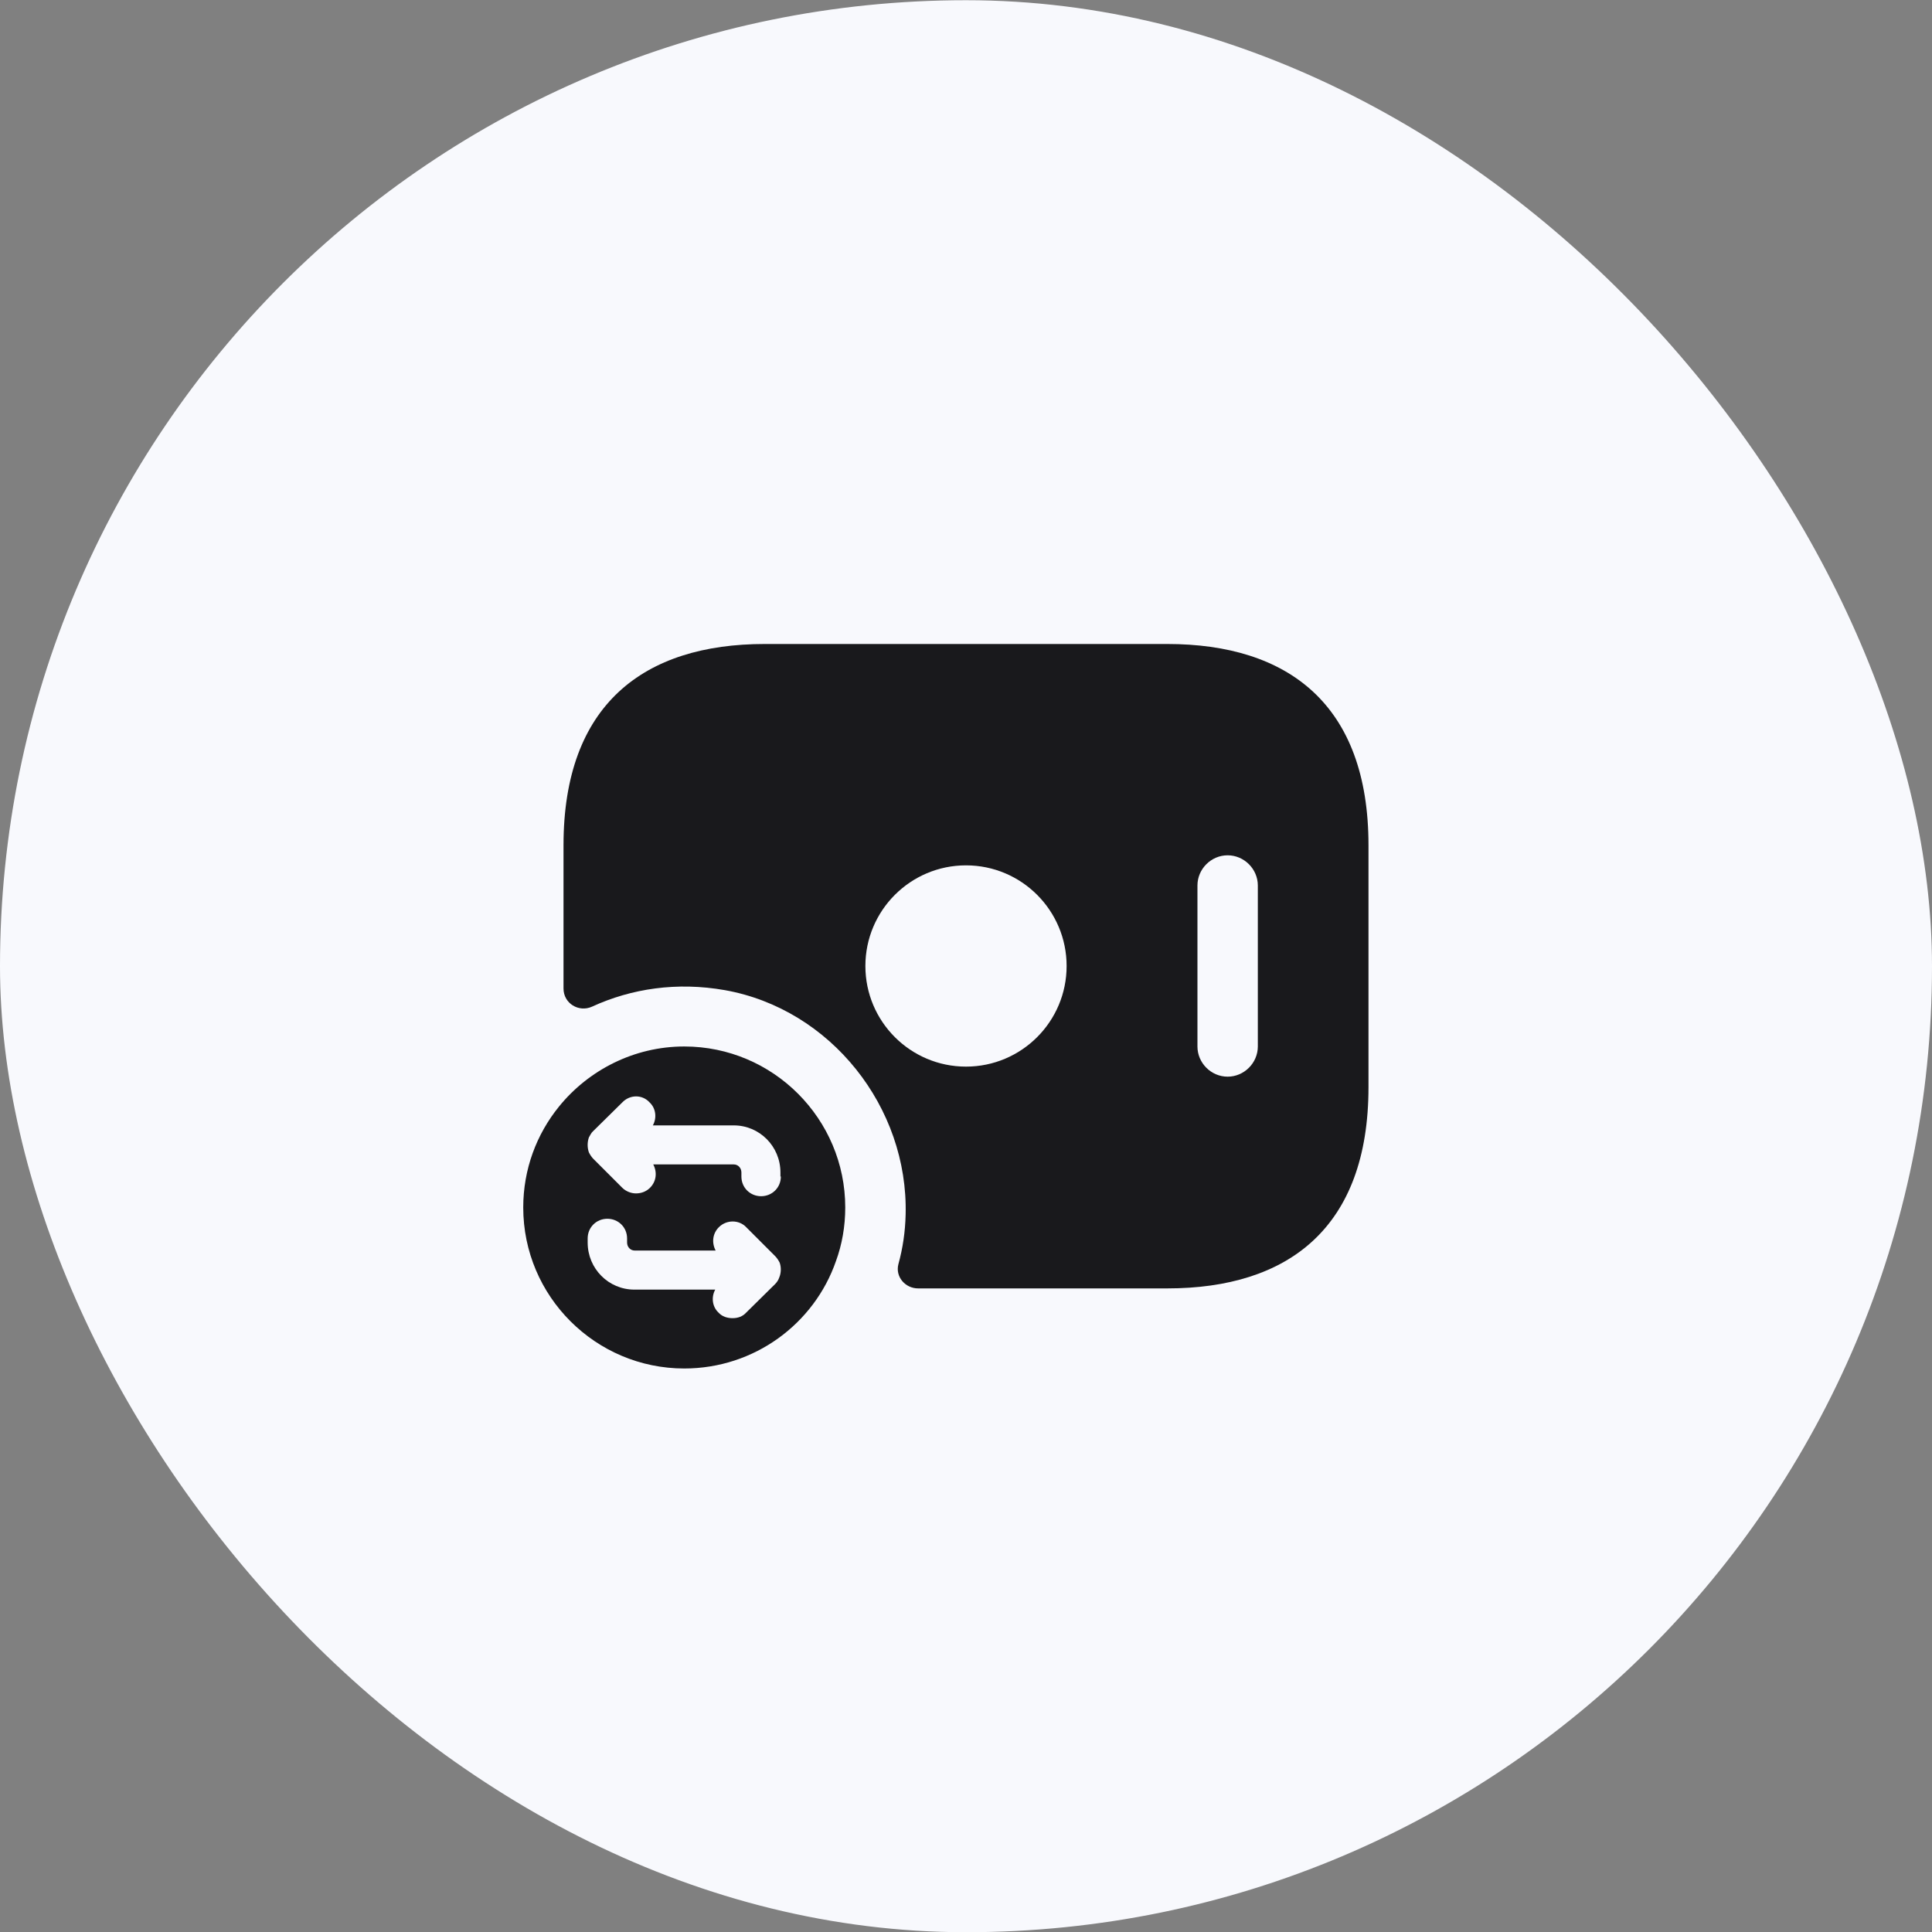<svg width="64" height="64" viewBox="0 0 64 64" fill="none" xmlns="http://www.w3.org/2000/svg">
<rect x="0" y="0" width="64" height="64" fill="#808080" stroke="none"/>
<rect y="0.007" width="64" height="64" rx="32" fill="#F8F9FD"/>
<path d="M38.667 21.333H25.333C21.333 21.333 18.667 23.333 18.667 28V32.746C18.667 33.24 19.173 33.546 19.613 33.346C20.92 32.746 22.427 32.52 24.013 32.8C27.52 33.426 30.093 36.68 30 40.24C29.987 40.8 29.907 41.346 29.76 41.88C29.653 42.293 29.987 42.68 30.413 42.68H38.667C42.667 42.68 45.333 40.68 45.333 36.013V28C45.333 23.333 42.667 21.333 38.667 21.333ZM32 35.333C30.16 35.333 28.667 33.84 28.667 32C28.667 30.16 30.16 28.666 32 28.666C33.84 28.666 35.333 30.16 35.333 32C35.333 33.84 33.84 35.333 32 35.333ZM41.667 34.666C41.667 35.213 41.213 35.666 40.667 35.666C40.12 35.666 39.667 35.213 39.667 34.666V29.333C39.667 28.786 40.12 28.333 40.667 28.333C41.213 28.333 41.667 28.786 41.667 29.333V34.666Z" fill="#19191C"/>
<path d="M22.667 34.666C21 34.666 19.493 35.453 18.52 36.653C17.773 37.573 17.333 38.733 17.333 40C17.333 42.946 19.733 45.333 22.667 45.333C24.987 45.333 26.973 43.853 27.693 41.773C27.893 41.226 28 40.626 28 40C28 37.066 25.613 34.666 22.667 34.666ZM25.813 42.32C25.787 42.4 25.733 42.48 25.68 42.533L24.72 43.48C24.6 43.613 24.44 43.666 24.267 43.666C24.093 43.666 23.92 43.613 23.8 43.48C23.587 43.28 23.56 42.96 23.693 42.72H21.013C20.16 42.72 19.467 42.026 19.467 41.16V41.026C19.467 40.653 19.76 40.373 20.12 40.373C20.48 40.373 20.773 40.653 20.773 41.026V41.16C20.773 41.306 20.88 41.426 21.027 41.426H23.707C23.573 41.173 23.6 40.866 23.813 40.653C24.067 40.4 24.48 40.4 24.72 40.653L25.68 41.613C25.733 41.666 25.787 41.746 25.827 41.826C25.88 41.973 25.88 42.16 25.813 42.32ZM25.867 38.973C25.867 39.346 25.573 39.626 25.213 39.626C24.853 39.626 24.56 39.346 24.56 38.973V38.84C24.56 38.693 24.453 38.573 24.307 38.573H21.64C21.773 38.826 21.747 39.133 21.533 39.346C21.413 39.466 21.253 39.533 21.067 39.533C20.907 39.533 20.733 39.466 20.613 39.346L19.653 38.386C19.6 38.333 19.547 38.253 19.507 38.173C19.453 38.013 19.453 37.84 19.507 37.68C19.547 37.613 19.587 37.52 19.653 37.466L20.613 36.52C20.867 36.253 21.28 36.253 21.52 36.52C21.733 36.72 21.76 37.04 21.627 37.28H24.307C25.16 37.28 25.853 37.973 25.853 38.84V38.973H25.867Z" fill="#19191C"/>
</svg>
